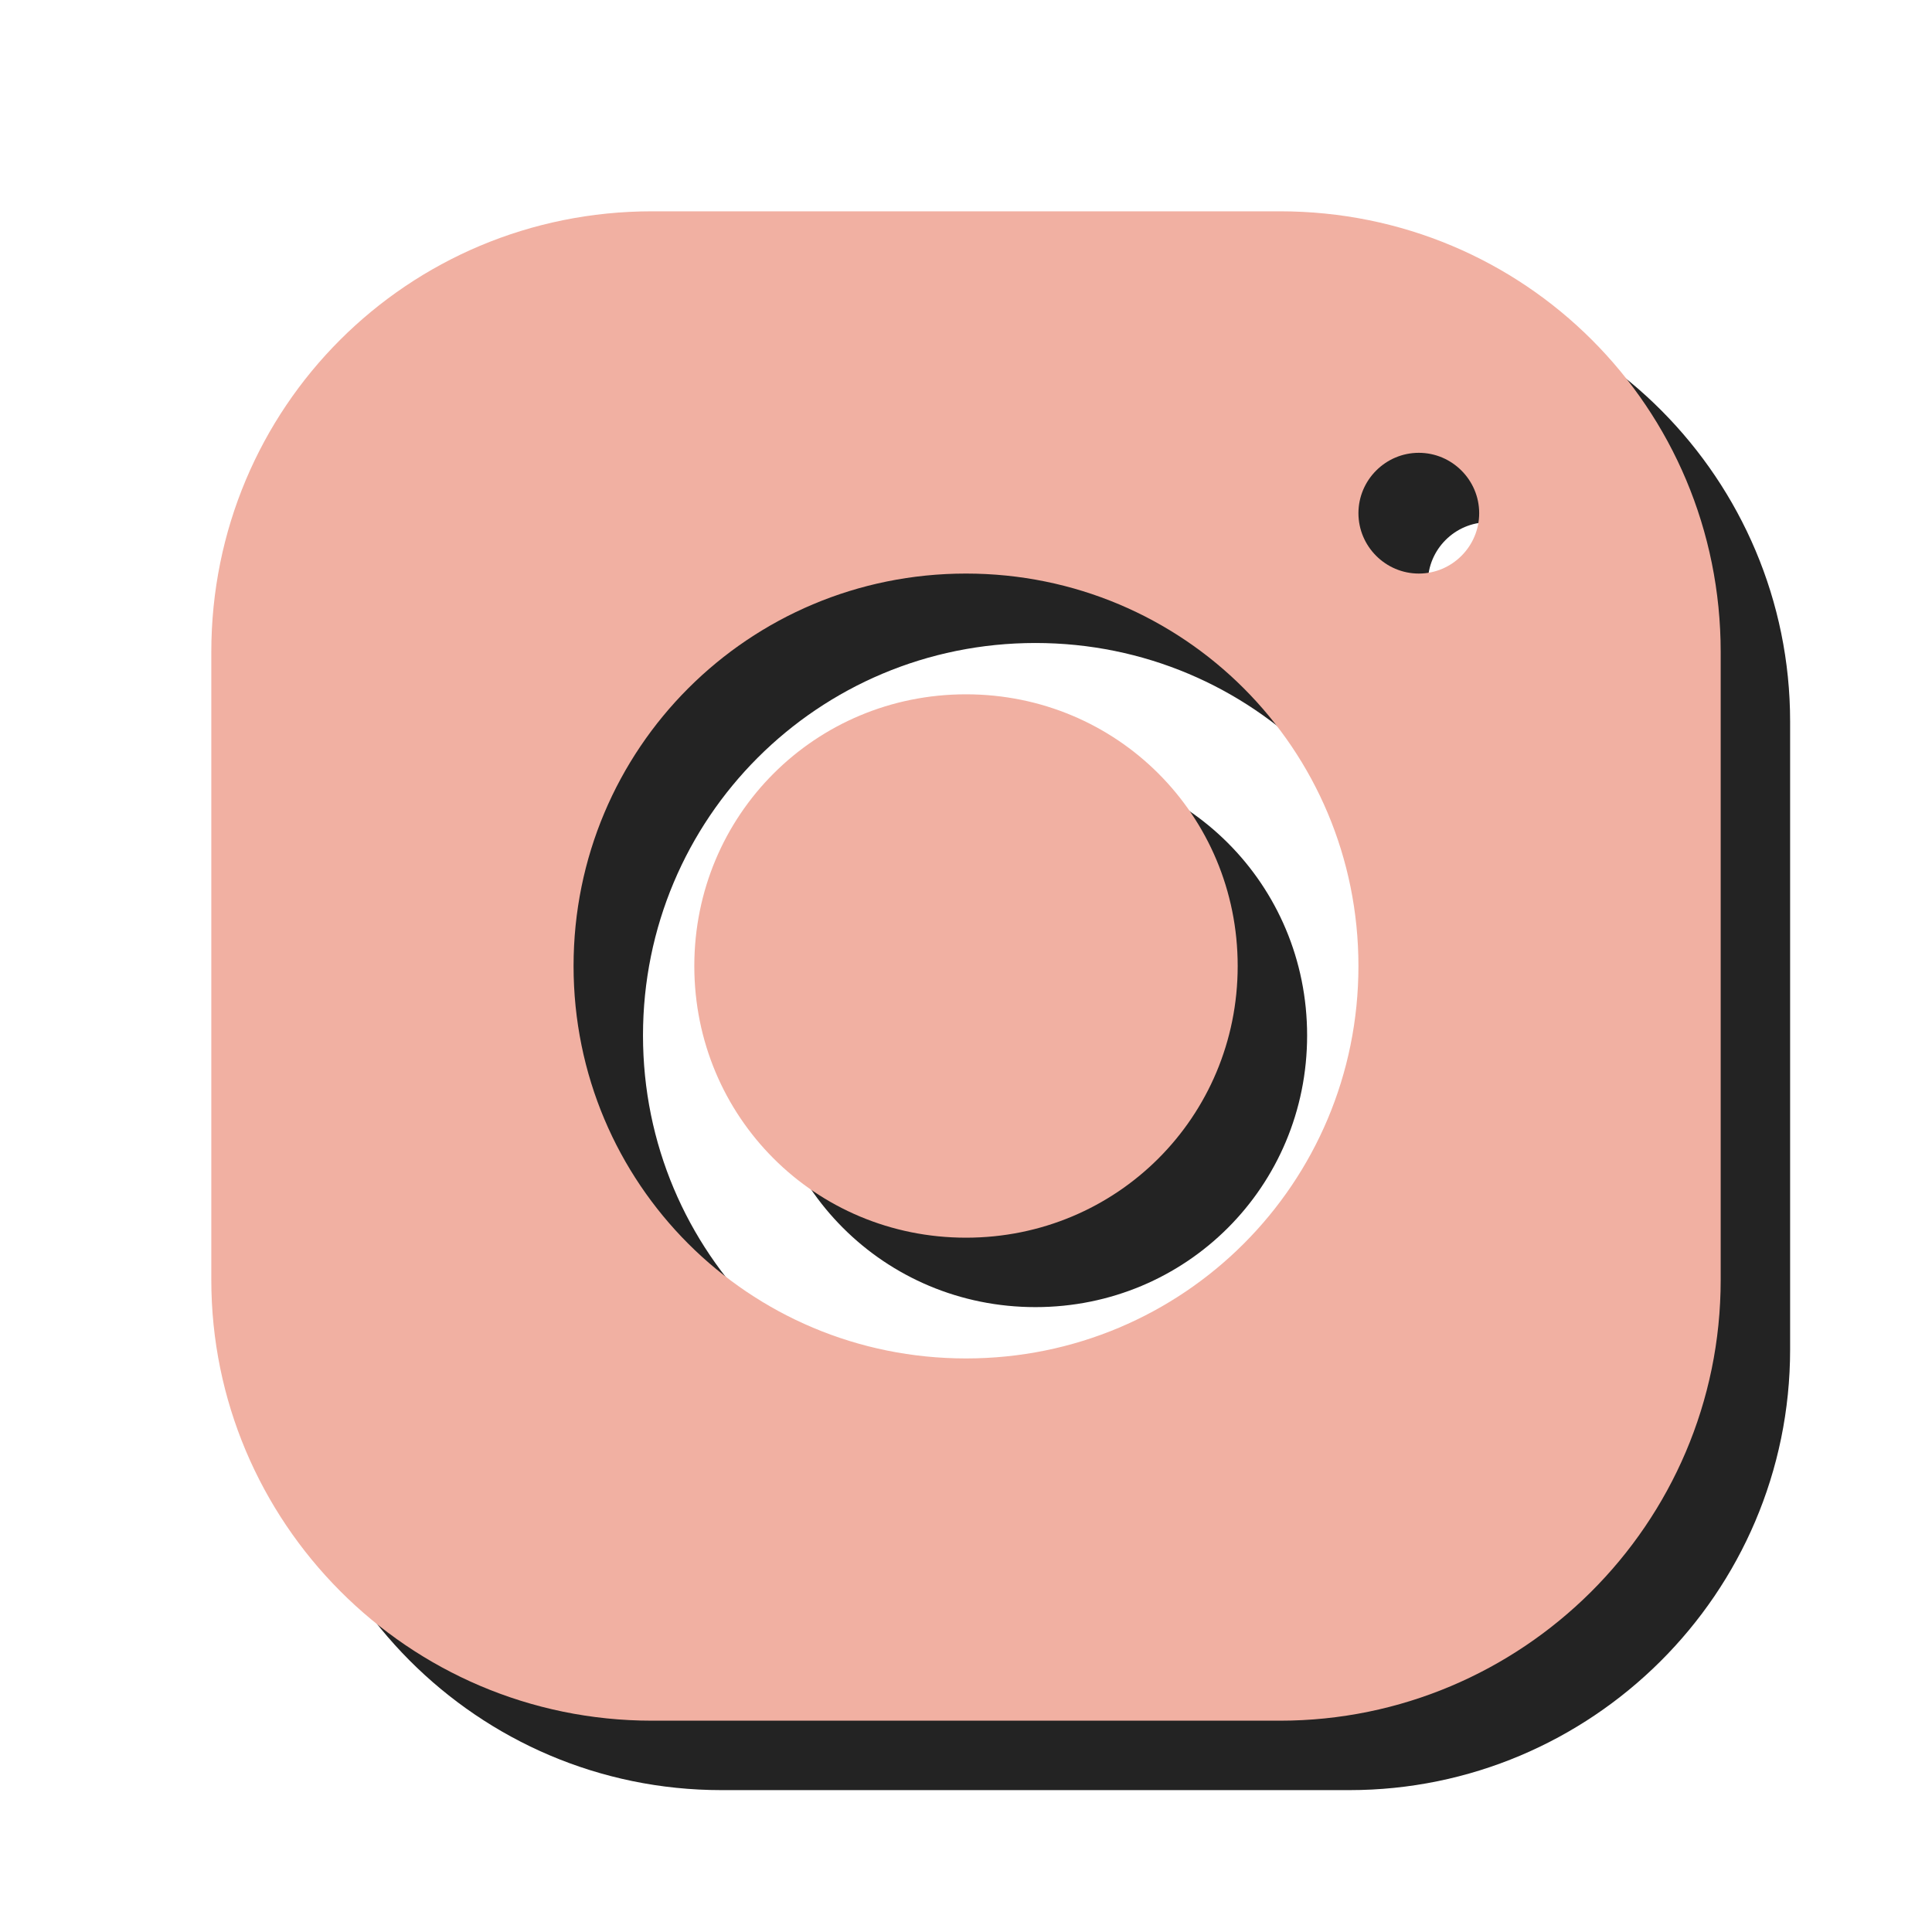 <?xml version="1.0" encoding="utf-8"?>
<!-- Generator: Adobe Illustrator 26.0.3, SVG Export Plug-In . SVG Version: 6.00 Build 0)  -->
<svg version="1.1" id="Layer_1" xmlns="http://www.w3.org/2000/svg" xmlns:xlink="http://www.w3.org/1999/xlink" x="0px" y="0px"
	 viewBox="0 0 64 64" style="enable-background:new 0 0 64 64;" xml:space="preserve">
<style type="text/css">
	.st0{fill:#232323;}
	.st1{fill:#F1B0A2;}
</style>
<path class="st0" d="M23.9,9.3c-8,0-14.6,6.5-14.6,14.6v20.8c0,8,6.5,14.6,14.6,14.6h20.8c8,0,14.6-6.5,14.6-14.6V23.9
	c0-8-6.5-14.6-14.6-14.6H23.9z M49.3,17.3c1.1,0,2,0.9,2,2s-0.9,2-2,2s-2-0.9-2-2S48.2,17.3,49.3,17.3z M34.3,21.3
	c7.2,0,13,5.8,13,13s-5.8,13-13,13c-7.2,0-13-5.8-13-13S27.1,21.3,34.3,21.3z M34.3,25.3c-5,0-9,4-9,9s4,9,9,9s9-4,9-9
	S39.3,25.3,34.3,25.3z"/>
<path class="st1" d="M21.6,7C13.5,7,7,13.5,7,21.6v20.8c0,8,6.5,14.6,14.6,14.6h20.8c8,0,14.6-6.5,14.6-14.6V21.6
	C57,13.5,50.5,7,42.4,7H21.6z M47,15c1.1,0,2,0.9,2,2s-0.9,2-2,2s-2-0.9-2-2S45.9,15,47,15z M32,19c7.2,0,13,5.8,13,13
	s-5.8,13-13,13c-7.2,0-13-5.8-13-13S24.8,19,32,19z M32,23c-5,0-9,4-9,9s4,9,9,9s9-4,9-9S37,23,32,23z"/>
</svg>
